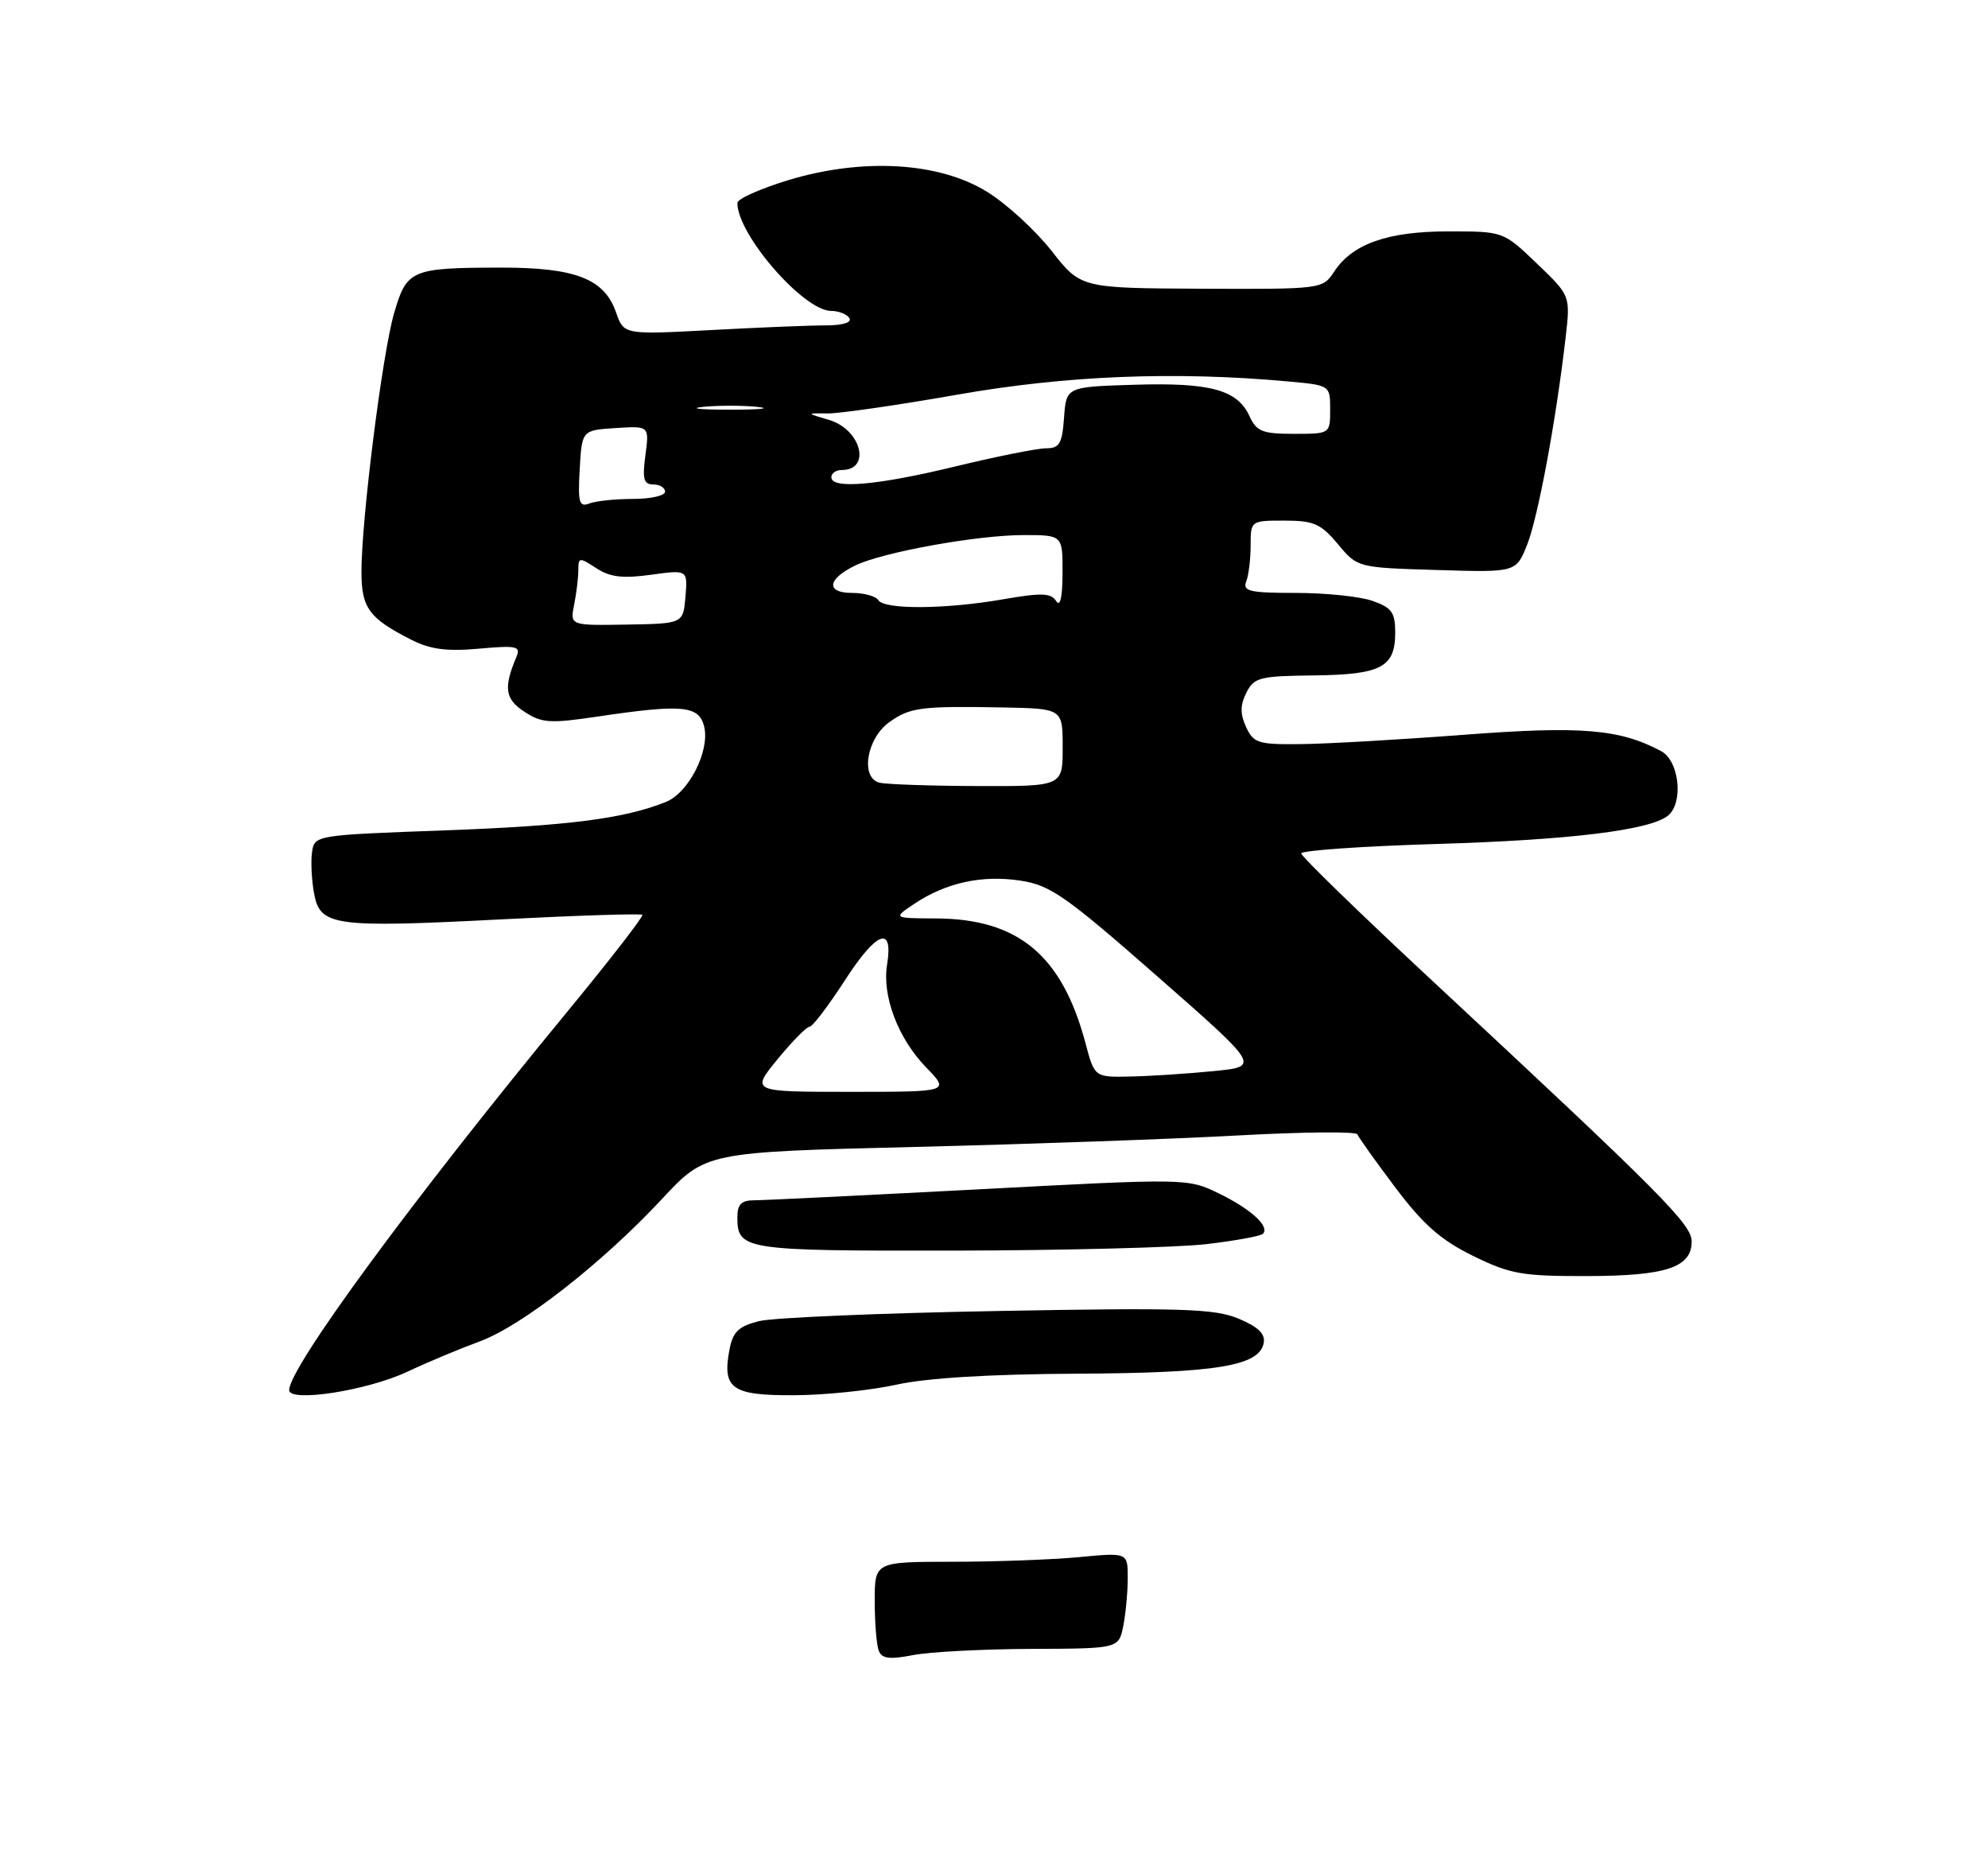 <?xml version="1.0" encoding="UTF-8" standalone="no"?>
<!DOCTYPE svg PUBLIC "-//W3C//DTD SVG 1.1//EN" "http://www.w3.org/Graphics/SVG/1.1/DTD/svg11.dtd" >
<svg xmlns="http://www.w3.org/2000/svg" xmlns:xlink="http://www.w3.org/1999/xlink" version="1.1" viewBox="0 0 275 257">
 <g >
 <path fill="currentColor"
d=" M 56.37 189.70 C 59.19 188.37 63.67 186.50 66.32 185.53 C 72.13 183.42 83.28 174.72 91.56 165.83 C 97.62 159.33 97.62 159.33 126.56 158.62 C 142.48 158.23 162.70 157.51 171.50 157.02 C 180.30 156.54 187.62 156.47 187.77 156.88 C 187.92 157.29 190.28 160.60 193.02 164.24 C 196.87 169.35 199.31 171.50 203.75 173.68 C 208.91 176.21 210.53 176.50 219.50 176.48 C 230.46 176.46 233.99 175.30 234.01 171.71 C 234.02 169.33 229.91 165.20 198.25 135.75 C 188.21 126.41 180.00 118.44 180.00 118.03 C 180.00 117.62 188.44 117.03 198.75 116.72 C 217.21 116.17 228.29 114.81 230.75 112.79 C 232.91 111.00 232.29 105.23 229.80 103.89 C 224.06 100.82 218.76 100.38 202.50 101.62 C 193.70 102.29 183.57 102.87 180.00 102.91 C 174.06 102.98 173.40 102.78 172.38 100.56 C 171.54 98.75 171.54 97.54 172.40 95.82 C 173.46 93.69 174.23 93.49 181.74 93.41 C 191.07 93.30 193.00 92.29 193.00 87.48 C 193.00 84.70 192.52 84.03 189.85 83.10 C 188.12 82.49 183.35 82.00 179.24 82.00 C 172.85 82.00 171.87 81.77 172.39 80.42 C 172.73 79.55 173.00 77.30 173.00 75.42 C 173.00 72.01 173.02 72.00 177.68 72.00 C 181.73 72.00 182.72 72.43 185.07 75.25 C 187.78 78.50 187.78 78.50 198.75 78.83 C 209.72 79.17 209.72 79.17 211.25 75.33 C 212.75 71.57 215.25 58.14 216.57 46.70 C 217.24 40.89 217.24 40.89 212.60 36.45 C 207.96 32.00 207.96 32.00 200.38 32.00 C 191.94 32.00 187.07 33.72 184.54 37.59 C 182.96 39.98 182.84 40.00 166.23 39.93 C 149.50 39.85 149.50 39.85 145.46 34.69 C 143.23 31.85 139.22 28.17 136.53 26.52 C 129.89 22.41 119.32 21.80 109.02 24.92 C 105.16 26.10 102.00 27.51 102.00 28.07 C 102.00 32.45 111.17 43.00 114.98 43.00 C 116.02 43.00 117.16 43.45 117.50 44.00 C 117.87 44.60 116.56 45.00 114.22 45.00 C 112.07 45.00 104.91 45.29 98.31 45.65 C 86.30 46.29 86.30 46.29 85.22 43.21 C 83.60 38.55 79.60 37.00 69.30 37.01 C 56.85 37.03 56.26 37.29 54.50 43.37 C 52.88 49.01 50.00 71.81 50.00 79.09 C 50.00 84.09 51.05 85.52 56.94 88.50 C 59.52 89.81 61.83 90.11 66.26 89.71 C 71.48 89.24 72.07 89.37 71.44 90.84 C 69.63 95.13 69.85 96.67 72.54 98.43 C 74.94 100.01 76.08 100.08 82.66 99.10 C 94.38 97.36 96.68 97.57 97.40 100.45 C 98.24 103.81 95.28 109.65 92.09 110.92 C 86.29 113.23 78.62 114.21 61.50 114.84 C 43.52 115.50 43.50 115.50 43.16 117.88 C 42.98 119.19 43.11 121.76 43.45 123.59 C 44.29 128.08 46.15 128.34 69.50 127.14 C 79.95 126.60 88.66 126.33 88.86 126.52 C 89.05 126.72 84.28 132.87 78.25 140.19 C 57.02 165.97 40.00 189.13 40.00 192.25 C 40.00 194.00 50.82 192.31 56.37 189.70 Z  M 124.00 191.50 C 128.22 190.57 136.98 190.04 149.00 189.98 C 168.36 189.88 174.20 188.92 174.81 185.73 C 175.05 184.48 174.04 183.50 171.34 182.37 C 168.03 180.99 163.58 180.84 138.01 181.31 C 121.78 181.60 106.93 182.23 105.00 182.71 C 102.21 183.41 101.39 184.18 100.93 186.54 C 99.86 192.05 101.18 193.00 109.79 192.96 C 114.03 192.95 120.42 192.29 124.00 191.50 Z  M 166.81 172.07 C 170.83 171.60 174.38 170.96 174.70 170.63 C 175.70 169.63 173.02 167.19 168.56 165.03 C 164.30 162.96 164.12 162.96 135.45 164.48 C 119.59 165.31 105.58 166.00 104.31 166.00 C 102.57 166.00 102.00 166.56 102.00 168.30 C 102.00 172.88 102.78 173.00 131.95 172.96 C 147.10 172.93 162.79 172.53 166.81 172.07 Z  M 121.55 228.27 C 121.25 227.48 121.00 224.40 121.00 221.42 C 121.00 216.00 121.00 216.00 131.75 215.99 C 137.66 215.99 145.54 215.70 149.25 215.35 C 156.00 214.71 156.00 214.71 156.00 218.23 C 156.00 220.17 155.72 223.16 155.38 224.88 C 154.75 228.00 154.75 228.00 142.62 228.04 C 135.96 228.07 128.61 228.45 126.30 228.90 C 123.02 229.53 121.98 229.40 121.55 228.27 Z  M 107.55 146.50 C 109.58 144.03 111.57 142.00 111.98 142.00 C 112.39 142.00 114.62 139.07 116.93 135.49 C 121.29 128.76 123.60 127.92 122.71 133.40 C 122.00 137.75 124.23 143.62 128.12 147.63 C 131.39 151.00 131.39 151.00 117.63 151.00 C 103.87 151.00 103.87 151.00 107.55 146.50 Z  M 150.15 144.25 C 146.92 132.13 140.86 127.07 129.50 127.02 C 123.50 126.99 123.50 126.99 126.50 124.98 C 130.87 122.07 135.86 120.98 141.16 121.79 C 145.29 122.42 147.41 123.90 160.06 135.00 C 174.31 147.50 174.31 147.50 167.91 148.13 C 164.38 148.48 159.23 148.82 156.46 148.88 C 151.41 149.00 151.41 149.00 150.15 144.25 Z  M 121.69 108.25 C 118.99 107.62 119.84 102.17 123.00 99.89 C 125.86 97.83 127.37 97.63 138.75 97.84 C 147.00 98.00 147.00 98.00 147.00 103.38 C 147.00 108.75 147.00 108.75 135.25 108.71 C 128.79 108.69 122.69 108.48 121.69 108.25 Z  M 79.42 83.63 C 79.74 82.05 80.00 79.90 80.00 78.85 C 80.00 77.06 80.14 77.05 82.47 78.57 C 84.37 79.82 86.13 80.03 90.04 79.49 C 95.13 78.79 95.13 78.79 94.82 82.52 C 94.50 86.25 94.50 86.25 86.67 86.38 C 78.85 86.51 78.85 86.51 79.42 83.63 Z  M 121.50 83.00 C 121.16 82.45 119.52 82.00 117.86 82.00 C 114.21 82.00 114.43 80.09 118.30 78.21 C 122.07 76.37 135.19 74.00 141.59 74.00 C 147.00 74.00 147.00 74.00 146.98 79.25 C 146.97 82.62 146.66 84.01 146.10 83.13 C 145.39 82.00 144.07 81.96 138.78 82.88 C 130.79 84.27 122.32 84.33 121.50 83.00 Z  M 80.19 64.88 C 80.50 59.50 80.50 59.50 85.16 59.20 C 89.82 58.90 89.82 58.90 89.28 62.95 C 88.84 66.25 89.04 67.00 90.37 67.00 C 91.27 67.00 92.00 67.45 92.00 68.00 C 92.00 68.55 90.01 69.00 87.58 69.00 C 85.15 69.00 82.43 69.28 81.53 69.63 C 80.11 70.17 79.93 69.52 80.19 64.88 Z  M 115.00 66.00 C 115.00 65.45 115.65 65.00 116.44 65.00 C 120.56 65.00 119.14 59.40 114.69 58.08 C 111.50 57.14 111.50 57.14 114.50 57.18 C 116.15 57.19 124.25 56.02 132.50 54.57 C 147.51 51.93 162.51 51.33 178.15 52.75 C 184.00 53.28 184.00 53.28 184.00 56.64 C 184.00 60.00 184.00 60.00 178.98 60.00 C 174.63 60.00 173.81 59.67 172.85 57.57 C 171.18 53.91 167.44 52.89 156.95 53.21 C 147.50 53.50 147.50 53.50 147.19 57.75 C 146.93 61.36 146.56 62.00 144.69 62.00 C 143.49 62.00 137.86 63.13 132.19 64.50 C 121.36 67.13 115.00 67.68 115.00 66.00 Z  M 97.25 56.27 C 99.31 56.06 102.69 56.06 104.75 56.27 C 106.81 56.49 105.12 56.66 101.00 56.66 C 96.88 56.66 95.19 56.49 97.25 56.27 Z "/>
</g>
</svg>
